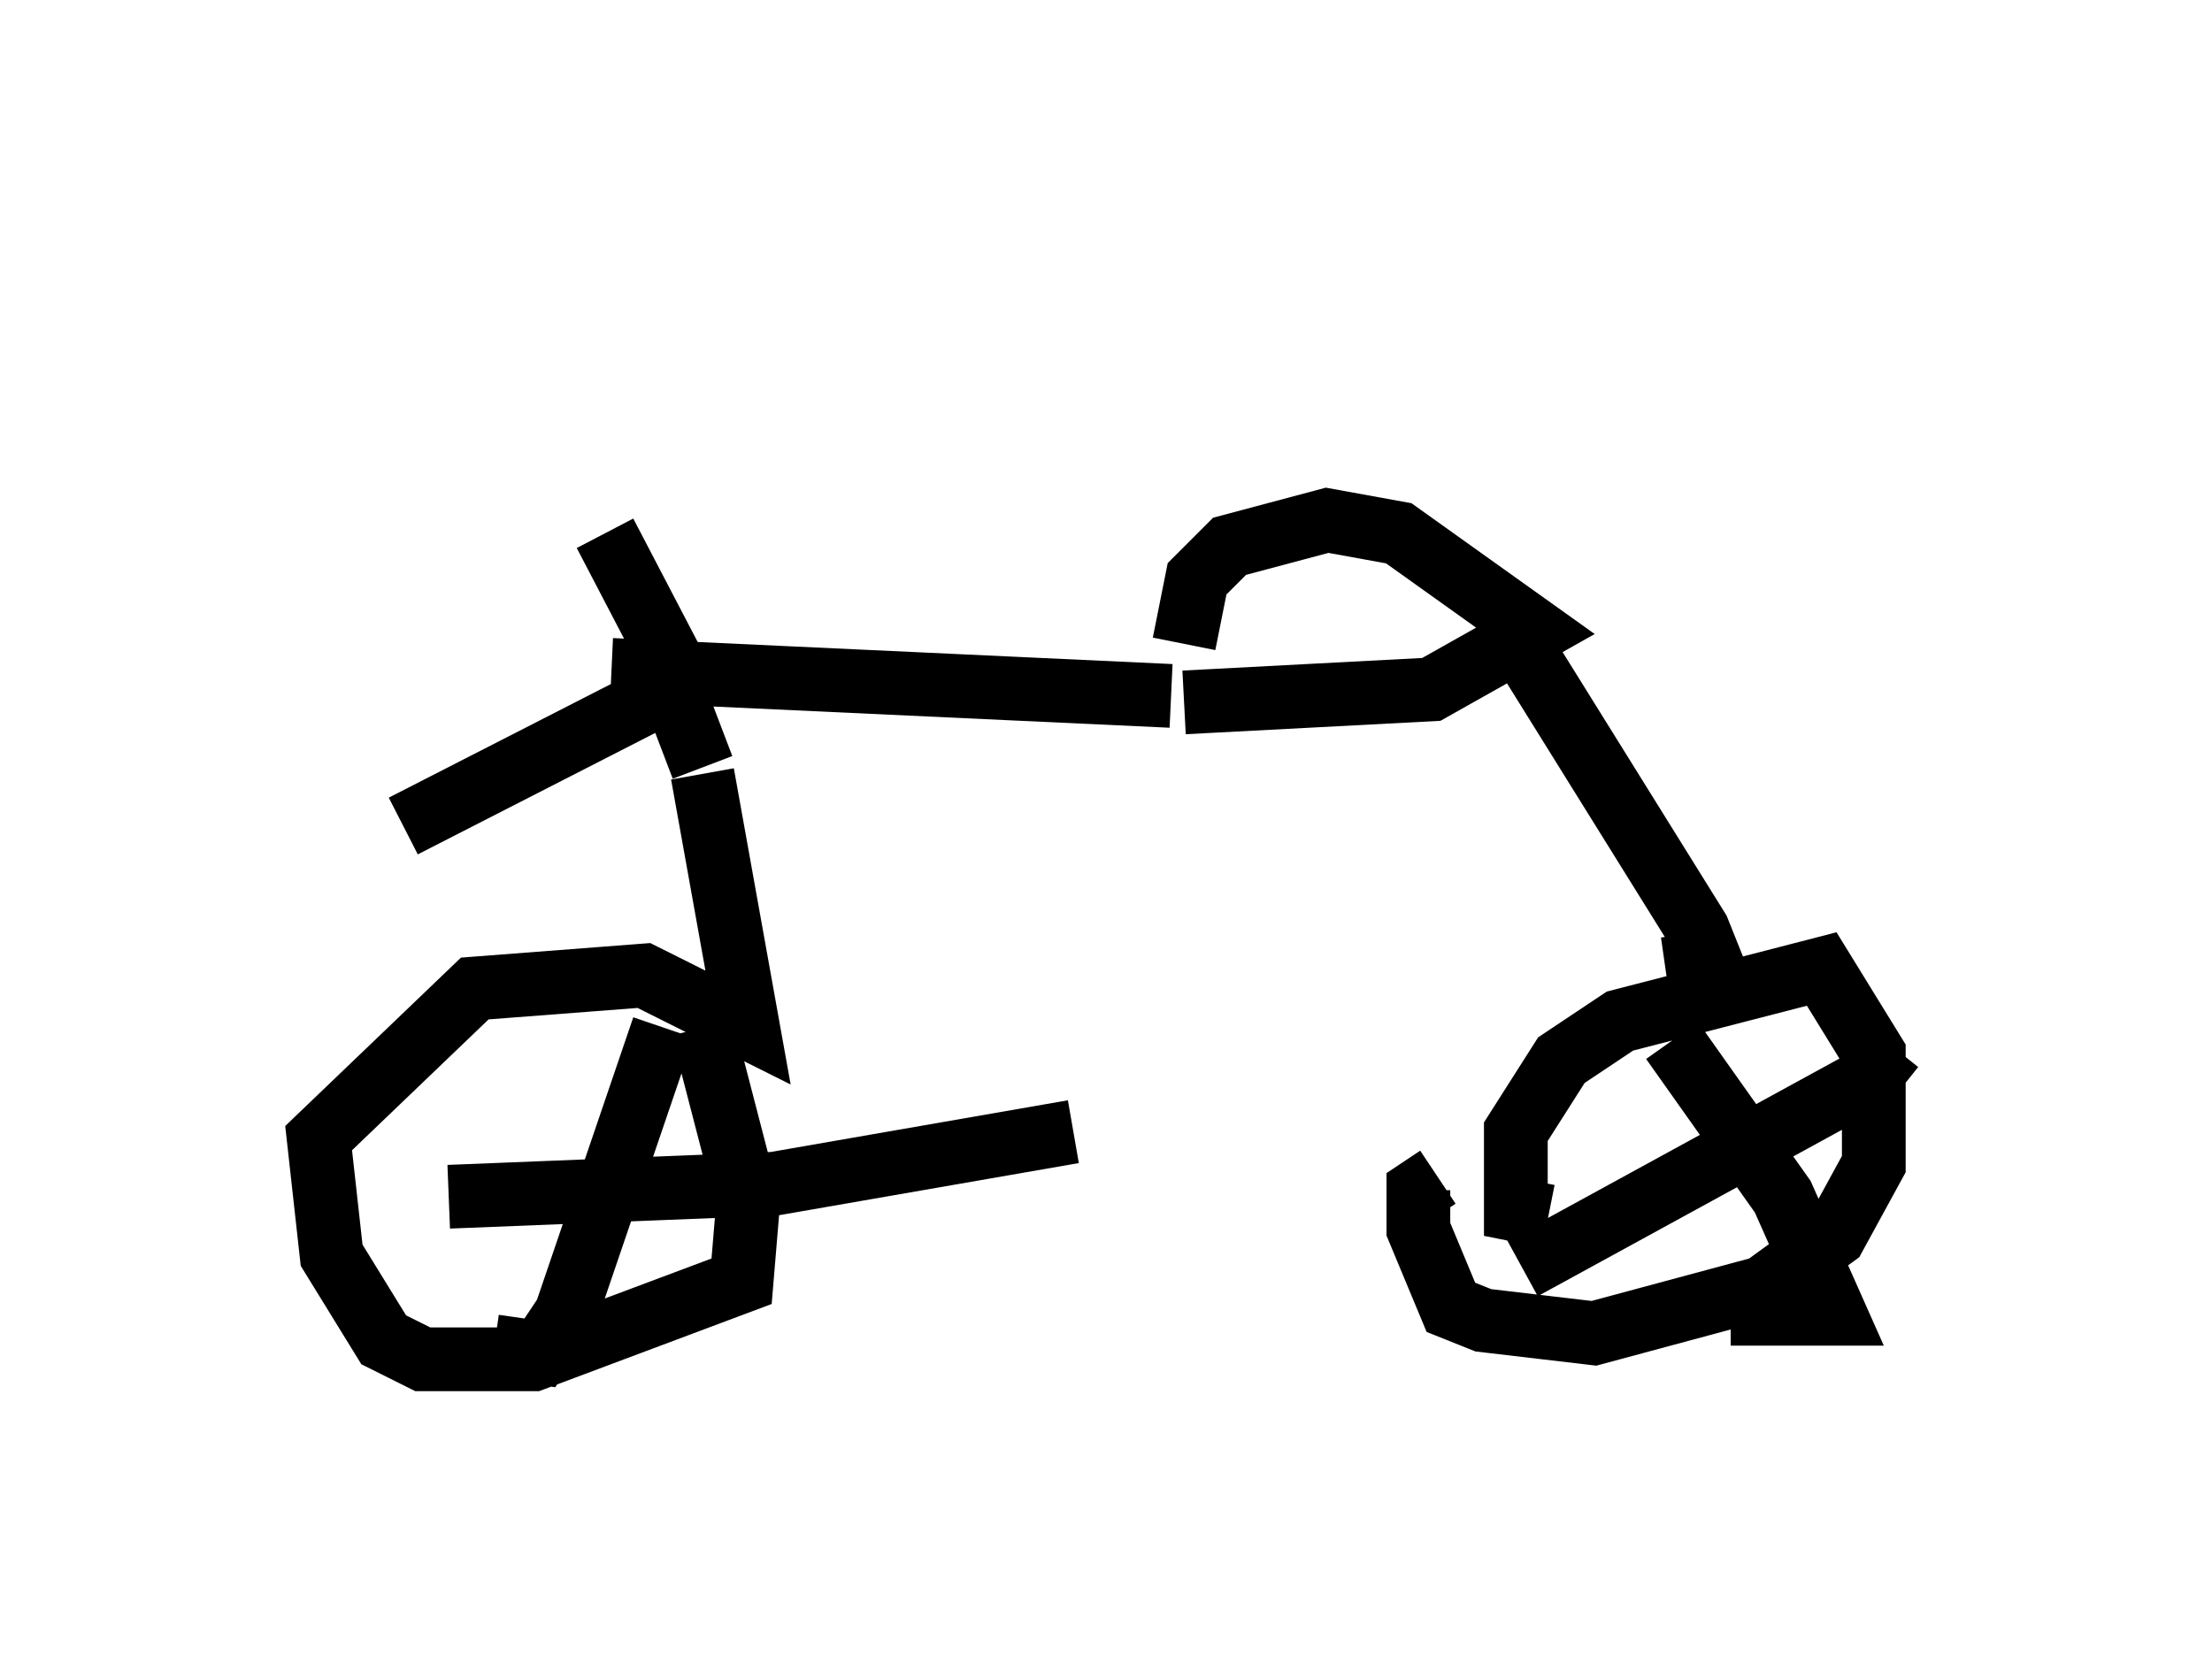 <?xml version="1.0" encoding="utf-8" ?>
<svg baseProfile="full" height="26.334" version="1.1" width="34.704" xmlns="http://www.w3.org/2000/svg" xmlns:ev="http://www.w3.org/2001/xml-events" xmlns:xlink="http://www.w3.org/1999/xlink"><defs /><rect fill="white" height="26.334" width="34.704" x="0" y="0" /><path d="M8.471, 5 m1.021, 3.369 l1.225, 2.348 -4.39, 2.246 m3.267, -2.45 l8.779, 0.408 m0.204, -0.817 l0.204, -1.021 0.51, -0.51 l1.531, -0.408 1.123, 0.204 l2.144, 1.531 -1.633, 0.919 l-3.879, 0.204 m5.206, -1.021 l2.858, 4.594 0.204, 0.51 l-0.715, 0.102 m-15.109, -3.063 l0.715, 3.981 -1.633, -0.817 l-2.654, 0.204 -2.45, 2.348 l0.204, 1.838 0.817, 1.327 l0.613, 0.306 1.735, 0.0 l3.267, -1.225 0.102, -1.225 l-0.715, -2.756 m-0.817, -6.227 l0.817, 2.144 m-0.613, 4.083 l-1.531, 4.492 -0.408, 0.613 l-0.715, -0.102 m-0.715, -2.348 l5.104, -0.204 4.696, -0.817 m7.452, 1.327 l-0.51, -0.102 0.0, -1.225 l0.715, -1.123 0.919, -0.613 l3.165, -0.817 0.817, 1.327 l0.0, 1.735 -0.613, 1.123 l-1.123, 0.817 -2.654, 0.715 l-1.735, -0.204 -0.51, -0.204 l-0.51, -1.225 0.0, -0.613 l0.306, -0.204 m3.675, -2.144 l1.735, 2.45 0.817, 1.838 l-1.633, 0.0 m-3.267, -0.715 l5.41, -2.96 0.408, -0.51 " fill="none" stroke="black" stroke-width="1" /></svg>